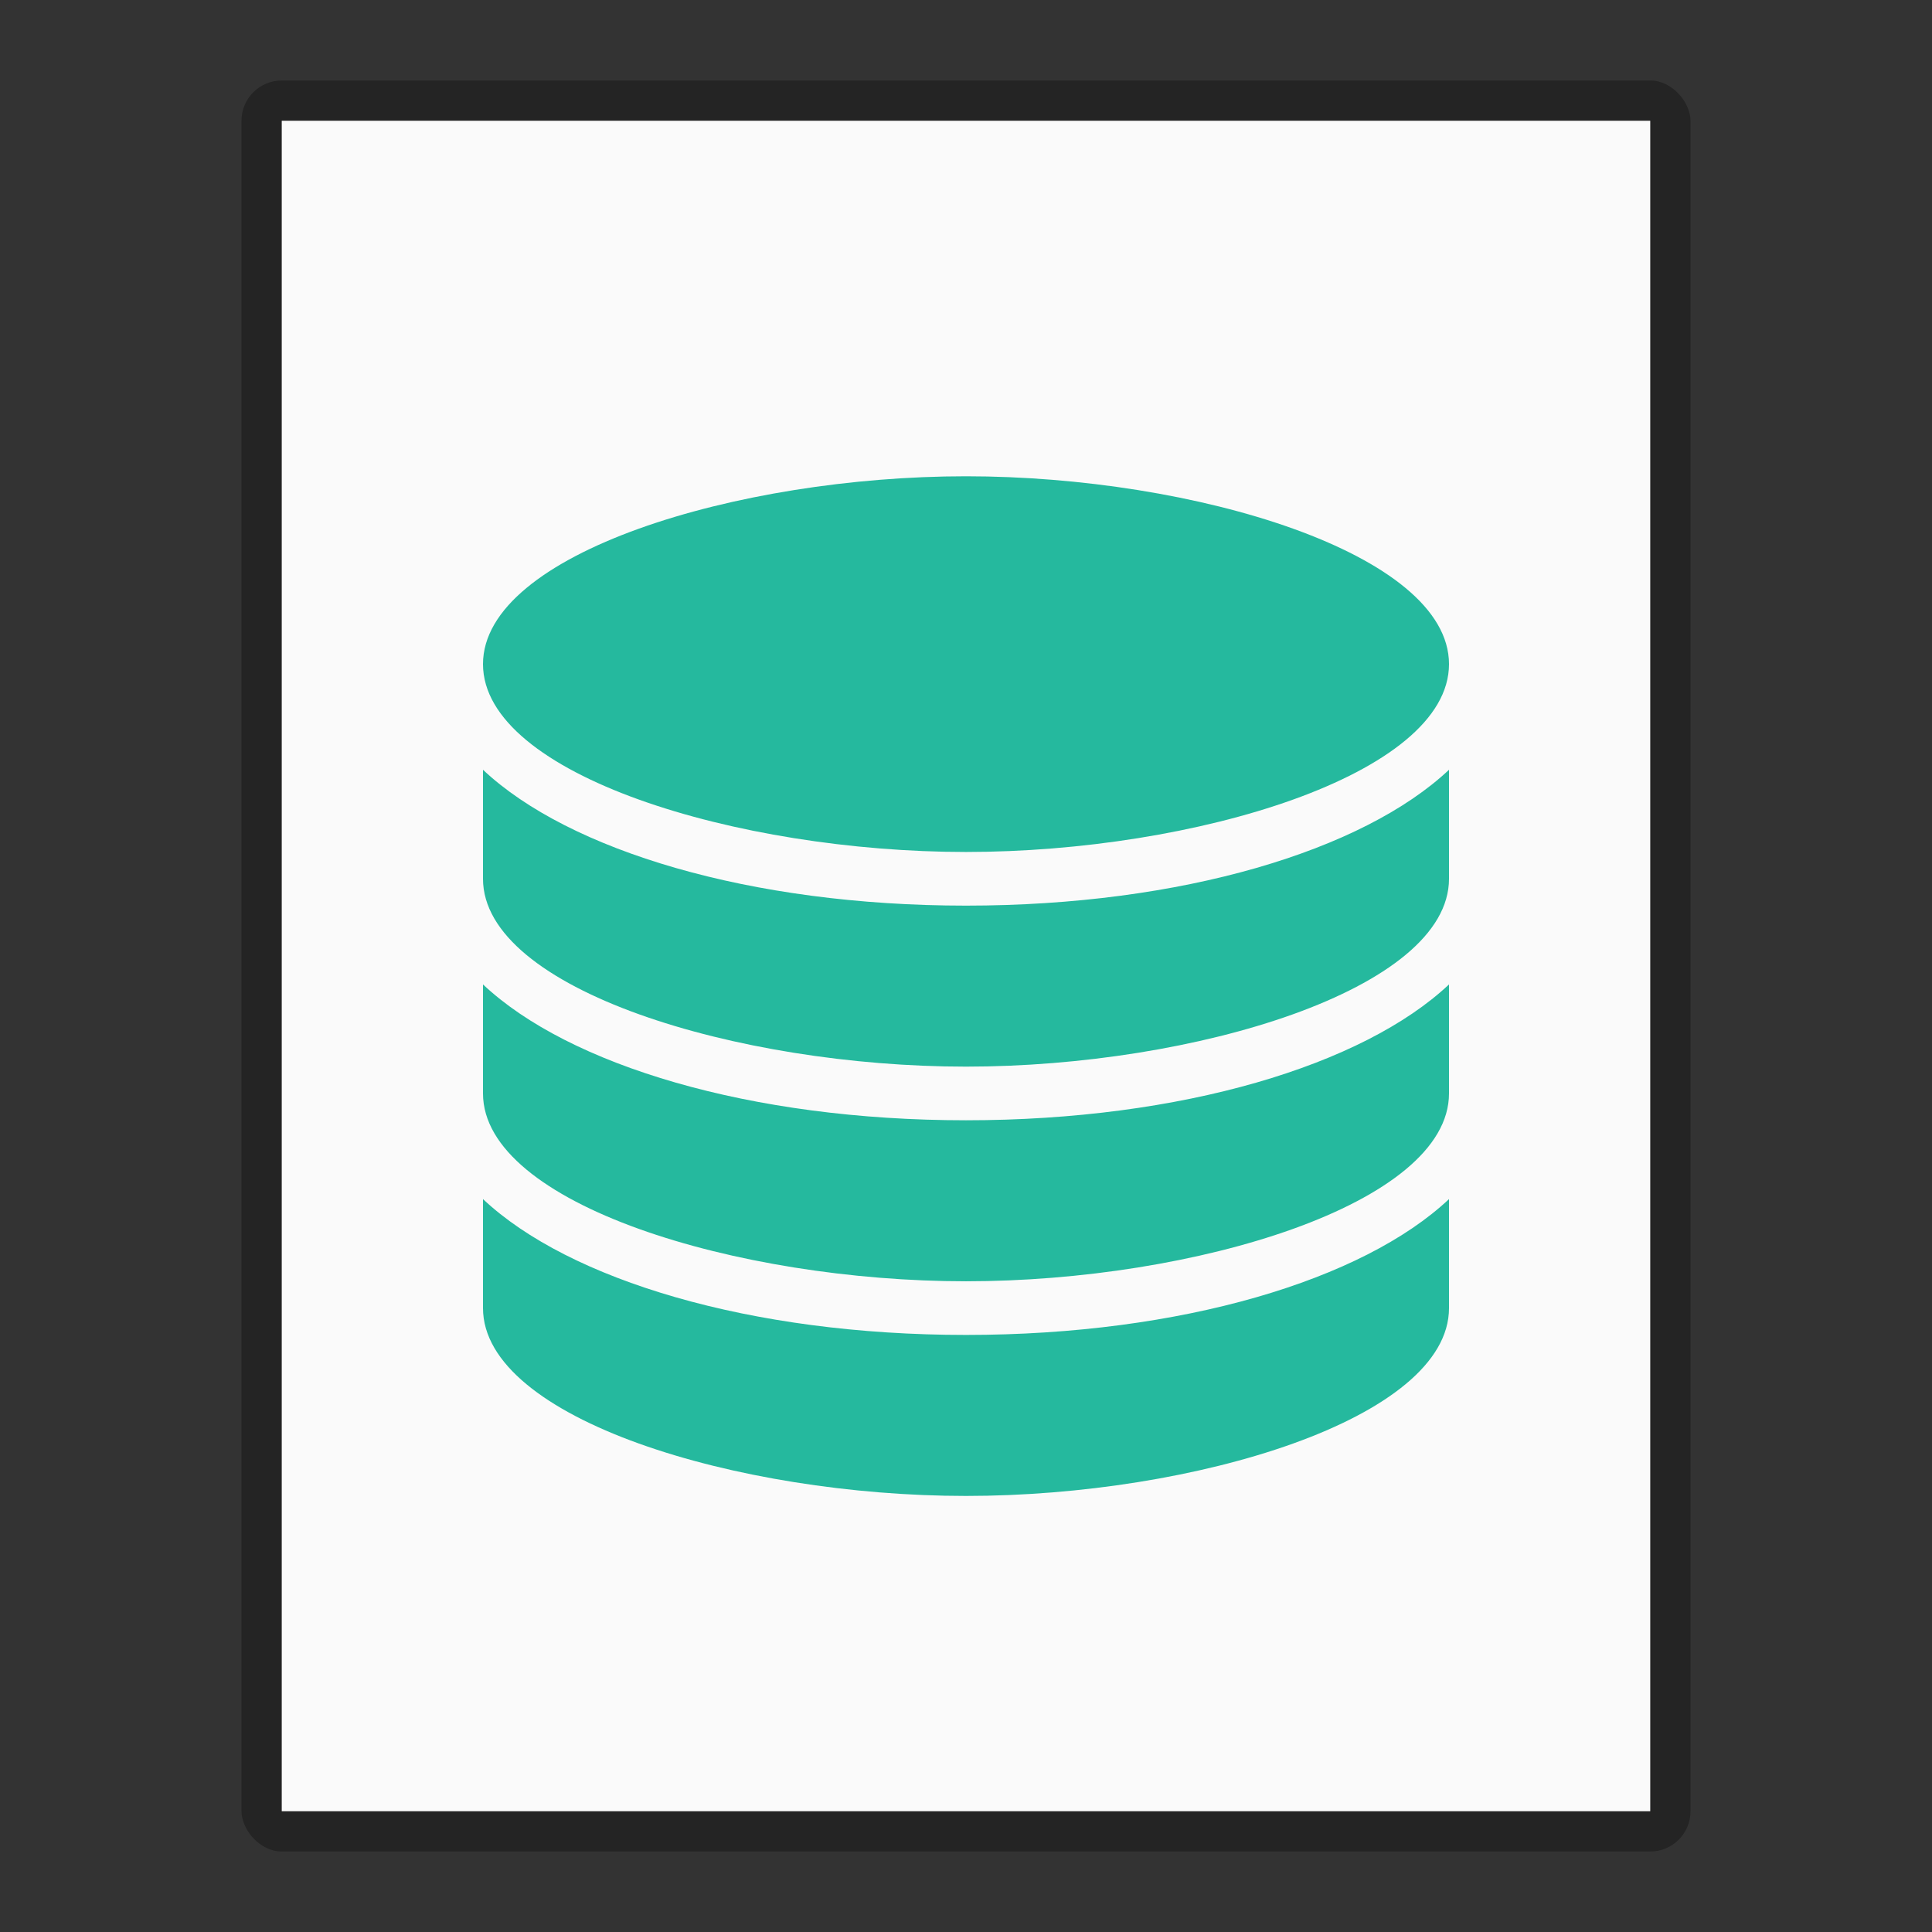 <?xml version="1.0" encoding="UTF-8" standalone="no"?>
<!-- Created with Inkscape (http://www.inkscape.org/) -->

<svg
   width="48"
   height="48"
   viewBox="0 0 48 48"
   version="1.1"
   id="svg5"
   inkscape:version="1.2.1 (9c6d41e410, 2022-07-14)"
   sodipodi:docname="application-x-sqlite2.svg"
   xmlns:inkscape="http://www.inkscape.org/namespaces/inkscape"
   xmlns:sodipodi="http://sodipodi.sourceforge.net/DTD/sodipodi-0.dtd"
   xmlns="http://www.w3.org/2000/svg"
   xmlns:svg="http://www.w3.org/2000/svg">
  <rect x="0" y="0" width="48" height="48" fill="#333333" stroke="none"/>
  <sodipodi:namedview
     id="namedview7"
     pagecolor="#ffffff"
     bordercolor="#000000"
     borderopacity="0.25"
     inkscape:showpageshadow="2"
     inkscape:pageopacity="0.0"
     inkscape:pagecheckerboard="0"
     inkscape:deskcolor="#d1d1d1"
     inkscape:document-units="px"
     showgrid="false"
     inkscape:zoom="16.458333"
     inkscape:cx="23.939241"
     inkscape:cy="24.03038"
     inkscape:window-width="1920"
     inkscape:window-height="1007"
     inkscape:window-x="0"
     inkscape:window-y="0"
     inkscape:window-maximized="1"
     inkscape:current-layer="svg5" />
  <defs
     id="defs2" />
  <rect
     style="opacity:0.3;fill:#000000;fill-opacity:1;stroke-width:2;stroke-linejoin:round"
     id="rect234"
     width="36"
     height="44"
     x="6"
     y="2"
     ry="1" />
  <rect
     style="fill:#fafafa;fill-opacity:1;stroke-width:2.313;stroke-linejoin:round"
     id="rect2307"
     width="34"
     height="42"
     x="7"
     y="3" />
  <path
     d="m 24,11.833 c -5.676,0 -12,1.917 -12,4.667 0,2.75 6.324,4.667 12,4.667 5.676,0 12,-1.917 12,-4.667 C 36,13.75 29.676,11.833 24,11.833 Z m -12,7.292 v 2.708 c 0,2.75 6.324,4.667 12,4.667 5.676,0 12,-1.917 12,-4.667 v -2.708 c -2.134,2.007 -6.64,3.375 -12,3.375 -5.36,0 -9.866,-1.368 -12,-3.375 z m 0,5.333 v 2.708 c 0,2.75 6.324,4.667 12,4.667 5.676,0 12,-1.917 12,-4.667 v -2.708 c -2.134,2.007 -6.64,3.375 -12,3.375 -5.36,0 -9.866,-1.368 -12,-3.375 z m 0,5.333 v 2.708 c 0,2.75 6.324,4.667 12,4.667 5.676,0 12,-1.917 12,-4.667 v -2.708 c -2.134,2.007 -6.64,3.375 -12,3.375 -5.36,0 -9.866,-1.368 -12,-3.375 z"
     style="color:#000000;display:inline;overflow:visible;visibility:visible;fill:#25b99e;fill-opacity:1;fill-rule:nonzero;stroke:none;stroke-width:20;marker:none;enable-background:new"
     id="path2007" />
</svg>

